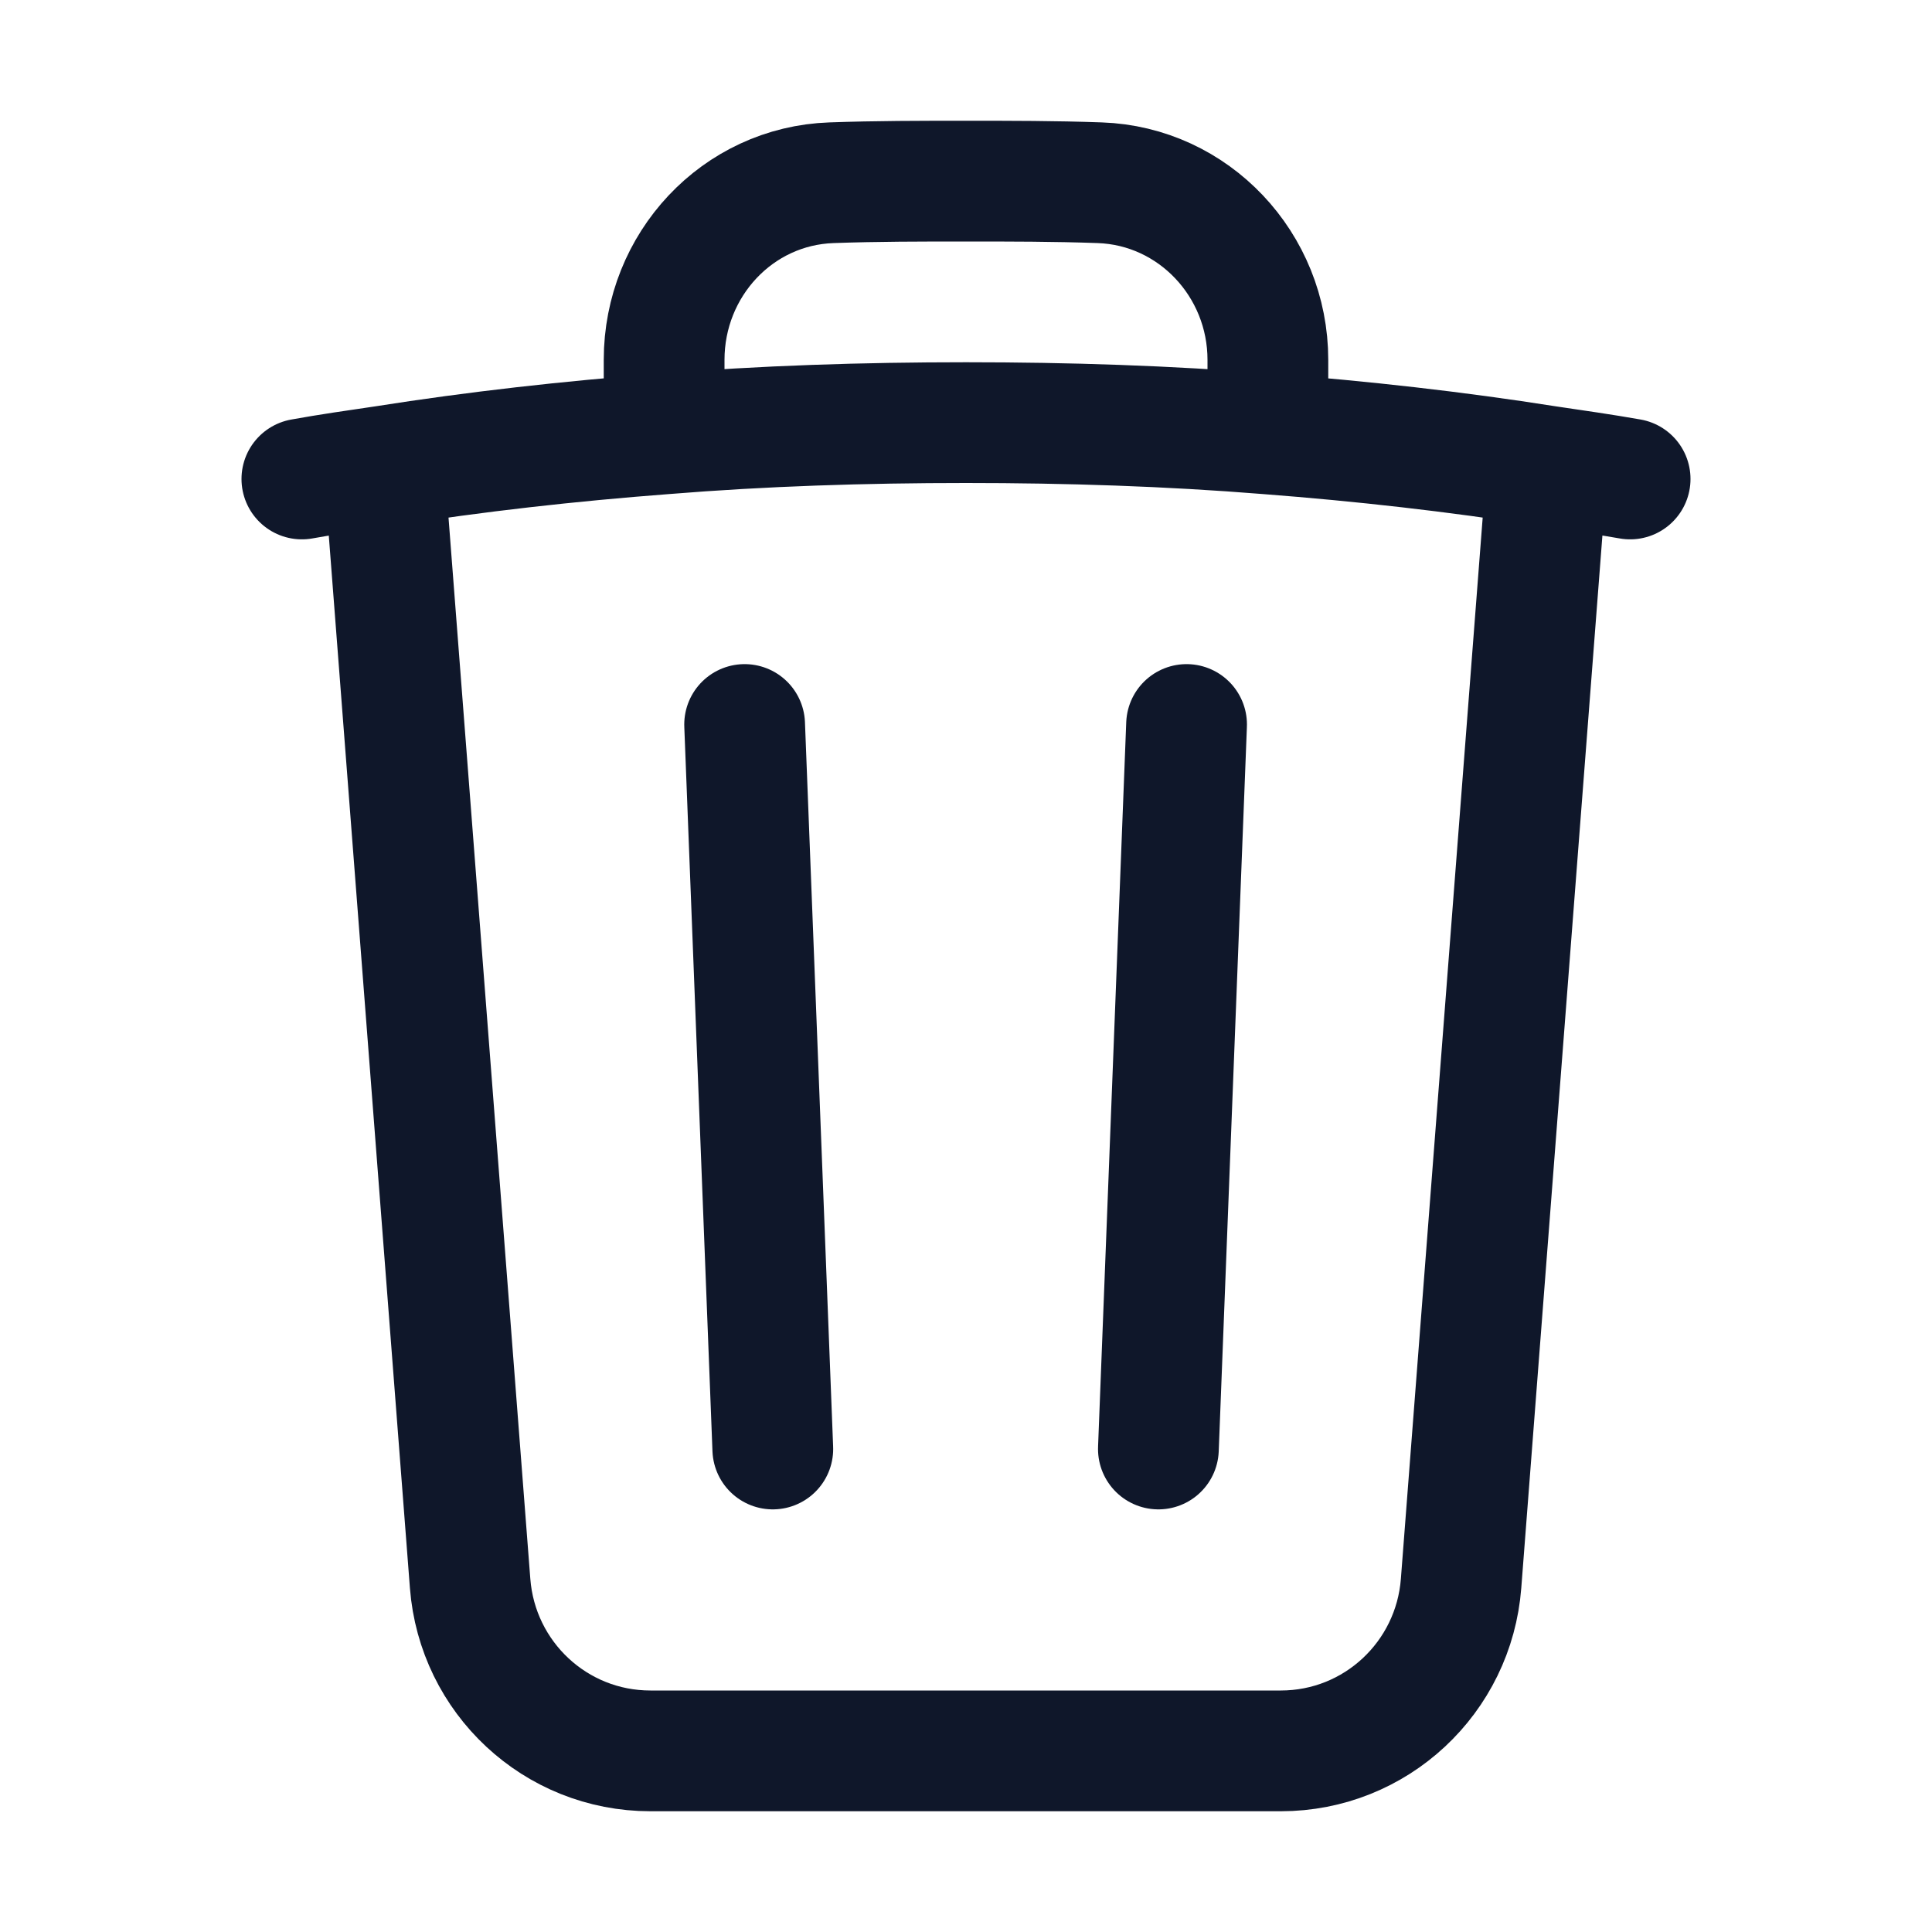 <svg width="24" height="24" viewBox="0 0 24 24" fill="none" xmlns="http://www.w3.org/2000/svg" xmlns:xlink="http://www.w3.org/1999/xlink">
	<desc>
			Created with Pixso.
	</desc>
	<defs>
		<clipPath id="clip13_4475">
			<rect id="heroicons-outline/trash" width="24" height="24" fill="white" fill-opacity="0"/>
		</clipPath>
	</defs>
	<g clip-path="url(#clip13_4475)">
		<path id="Vector" d="M14.74 9L14.39 18M9.6 18L9.25 9M19.22 5.79L18.15 19.67C18.06 20.84 17.09 21.75 15.91 21.75L8.08 21.75C6.9 21.75 5.93 20.84 5.84 19.67L4.77 5.79M3.75 5.95C4.08 5.89 4.43 5.84 4.77 5.79C5.91 5.61 7.07 5.48 8.25 5.39C9.48 5.29 10.73 5.25 12 5.25C13.26 5.25 14.51 5.29 15.75 5.39C16.92 5.48 18.08 5.61 19.22 5.79C19.56 5.84 19.91 5.89 20.25 5.95M8.25 5.39L8.25 4.47C8.25 3.29 9.16 2.31 10.33 2.27C10.89 2.25 11.44 2.25 12 2.25C12.55 2.25 13.1 2.25 13.66 2.27C14.83 2.31 15.75 3.29 15.75 4.47L15.75 5.39" stroke="#0F172A" stroke-opacity="1" stroke-width="1.5" stroke-linejoin="round" stroke-linecap="round"/>
	</g>
</svg>
